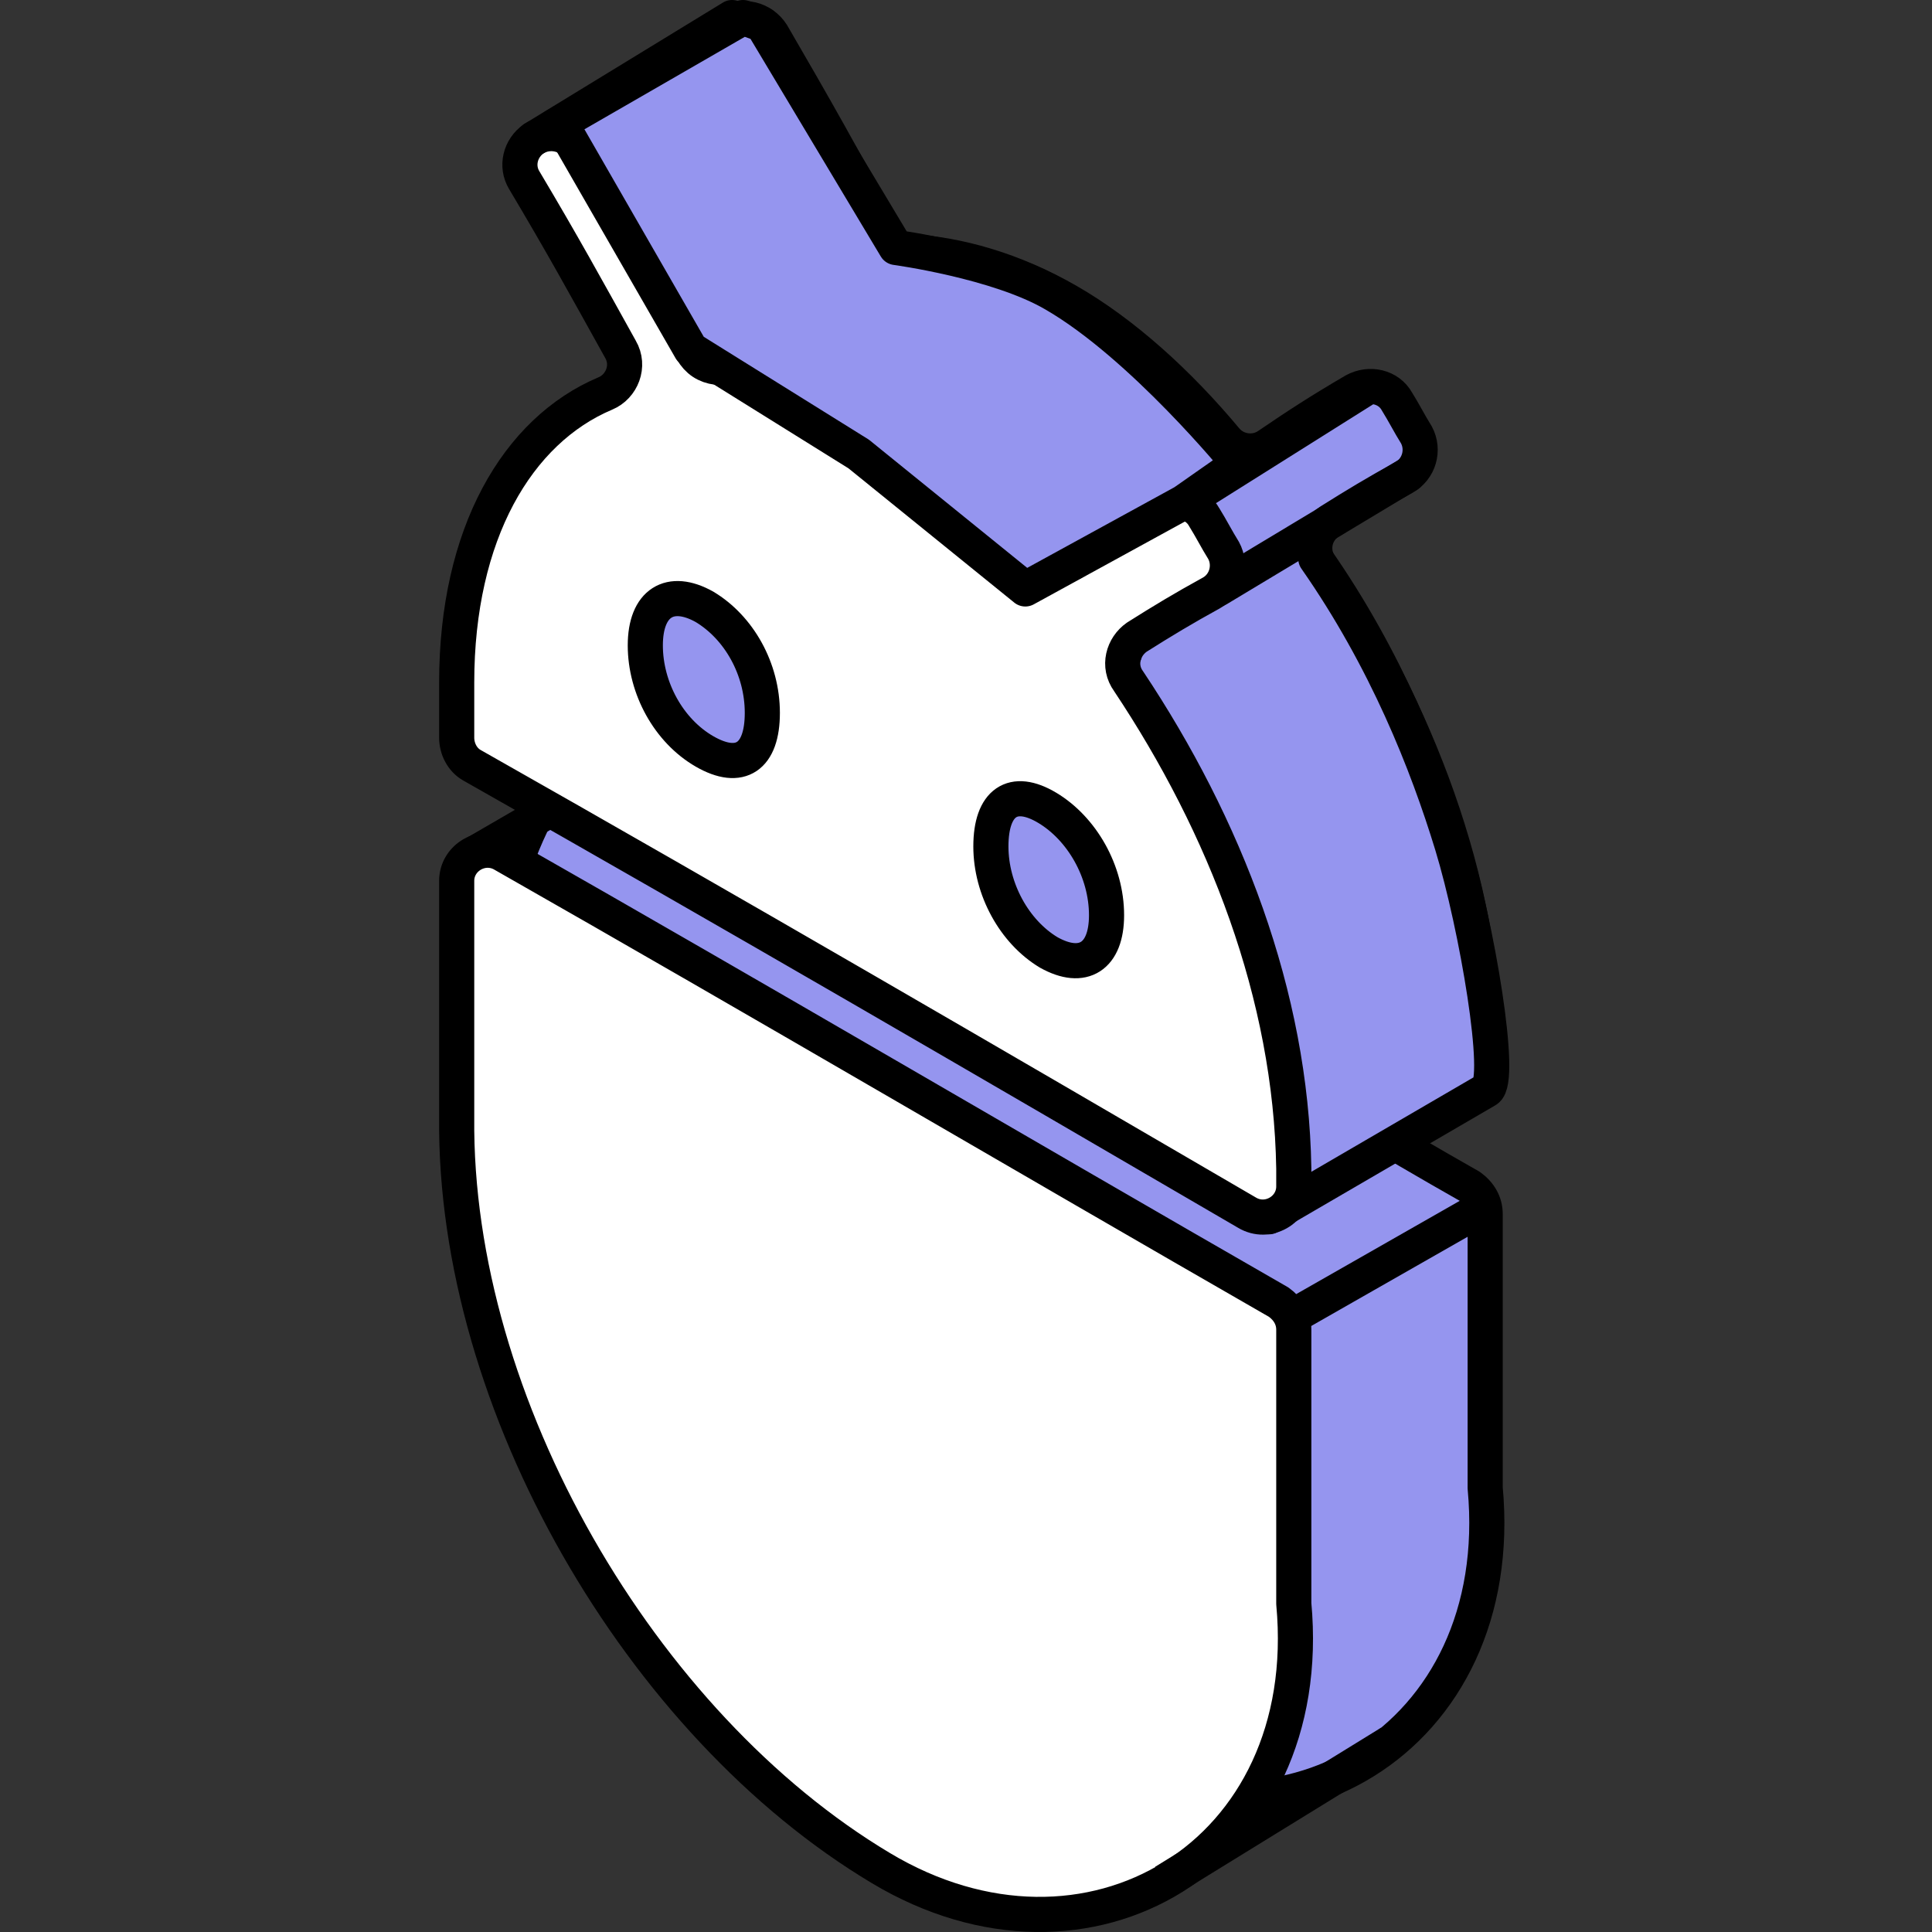 <svg width="110" height="110" viewBox="0 0 110 110" fill="none" xmlns="http://www.w3.org/2000/svg">
<rect x="0" y="0" width="110" height="110" fill="#333333" stroke="none"/>
<path d="M84.09 62.066L73.507 68.651" stroke="black" stroke-width="2" stroke-miterlimit="10" stroke-linecap="round" stroke-linejoin="round"/>
<path d="M32 43.88C17.5 65.5 47.403 91.619 61.042 99.772C72.801 106.827 85.892 99.066 84.56 84.721C84.56 84.642 84.56 84.642 84.56 84.564V69.121C84.56 68.494 84.246 67.945 83.697 67.553C81.346 66.221 79.072 64.888 76.721 63.477L32 43.88ZM55.085 51.013C49.911 48.034 44.737 46.858 39.563 43.88C38.388 43.174 36.898 42.233 36.898 43.566L55.085 51.013ZM81.894 62.458C83.07 63.163 84.56 62.301 84.56 60.969V59.95C84.403 50.072 80.64 40.43 75.153 32.199C74.604 31.337 74.839 30.24 75.701 29.691C77.191 28.75 78.367 28.045 79.934 27.182C80.797 26.712 81.11 25.615 80.64 24.752C80.248 24.125 79.934 23.498 79.543 22.871C79.072 22.009 77.975 21.773 77.112 22.244C75.231 23.341 73.898 24.203 72.174 25.379C71.468 25.85 70.449 25.771 69.822 25.066C67.079 21.773 63.943 18.951 60.807 17.148C57.672 15.345 54.536 14.483 51.792 14.326C51.165 14.248 50.695 13.934 50.381 13.386C47.951 8.917 46.462 6.252 43.953 1.941C43.405 1.078 42.229 0.765 41.445 1.392C40.661 1.941 40.426 2.96 40.896 3.744C43.091 7.428 44.424 9.858 46.383 13.386C46.932 14.326 46.462 15.502 45.521 15.894C40.426 18.089 36.977 23.89 36.977 32.356L33 40.5L56.5 56L81.894 62.458ZM51.008 36.197C48.97 35.021 47.638 32.591 47.638 30.161C47.638 27.731 49.049 26.869 51.008 27.966C52.968 29.142 54.301 31.494 54.301 34.002C54.301 36.511 53.047 37.373 51.008 36.197ZM70.606 47.642C68.646 46.466 67.314 44.036 67.314 41.606C67.314 39.098 68.568 38.235 70.528 39.411C72.487 40.587 73.898 43.017 73.898 45.526C73.898 47.877 72.566 48.74 70.606 47.642Z" fill="#9595EF" stroke="black" stroke-width="2" stroke-miterlimit="10" stroke-linejoin="round"/>
<path d="M27.177 48.505L37.995 42.233" stroke="black" stroke-width="2" stroke-miterlimit="10" stroke-linecap="round" stroke-linejoin="round"/>
<path d="M64.021 37.216L60.807 39.019L72.252 69.278C72.252 69.278 83.697 62.615 84.637 62.066C85.578 61.517 84.088 52.737 82.677 48.112C81.266 43.487 78.915 37.53 74.917 31.807" fill="#9595EF"/>
<path d="M64.021 37.216L60.807 39.019L72.252 69.278C72.252 69.278 83.697 62.615 84.637 62.066C85.578 61.517 84.088 52.737 82.677 48.112C81.266 43.487 78.915 37.53 74.917 31.807" stroke="black" stroke-width="2" stroke-miterlimit="10" stroke-linecap="round" stroke-linejoin="round"/>
<path d="M26.002 63.634C25.845 79.939 36.506 98.204 50.146 106.356C61.904 113.412 74.996 105.651 73.663 91.305C73.663 91.227 73.663 91.227 73.663 91.149V75.706C73.663 75.079 73.349 74.53 72.801 74.138C58.063 65.672 43.404 57.049 28.667 48.661C27.491 47.956 26.002 48.818 26.002 50.151V63.634ZM64.727 36.276C66.216 35.335 67.392 34.629 68.96 33.767C69.822 33.297 70.135 32.199 69.665 31.337C69.273 30.71 68.96 30.083 68.568 29.456C68.097 28.593 67 28.358 66.138 28.828C64.256 29.926 62.923 30.788 61.199 31.964C60.493 32.434 59.474 32.356 58.847 31.651C56.104 28.358 52.968 25.536 49.832 23.733C46.697 21.93 43.561 21.068 40.818 20.911C40.19 20.833 39.72 20.519 39.406 19.97C36.976 15.502 35.487 12.837 32.978 8.525C32.43 7.585 31.254 7.35 30.392 7.898C29.608 8.447 29.372 9.466 29.843 10.25C32.038 13.934 33.37 16.364 35.33 19.892C35.879 20.833 35.408 22.009 34.468 22.401C29.451 24.517 26.002 30.396 26.002 38.862V41.998C26.002 42.625 26.315 43.252 26.864 43.566C41.68 51.954 56.339 60.498 70.998 69.043C72.174 69.748 73.663 68.886 73.663 67.553V66.534C73.506 56.657 69.743 47.015 64.256 38.784C63.629 37.922 63.943 36.824 64.727 36.276ZM40.112 42.782C38.074 41.606 36.741 39.176 36.741 36.746C36.741 34.316 38.152 33.453 40.112 34.551C42.072 35.727 43.404 38.079 43.404 40.587C43.404 43.096 42.15 43.958 40.112 42.782ZM59.709 54.227C57.75 53.051 56.417 50.621 56.417 48.191C56.417 45.682 57.671 44.82 59.631 45.996C61.591 47.172 63.002 49.602 63.002 52.11C63.002 54.462 61.669 55.324 59.709 54.227Z" fill="white" stroke="black" stroke-width="2" stroke-miterlimit="10" stroke-linejoin="round"/>
<path d="M66.294 107.14L79.15 99.223" stroke="black" stroke-width="2" stroke-miterlimit="10" stroke-linejoin="round"/>
<path d="M73.507 75L84.638 68.651" stroke="black" stroke-width="2" stroke-miterlimit="10" stroke-linejoin="round"/>
<path d="M69.351 33.532L80.168 27.026" stroke="black" stroke-width="2" stroke-miterlimit="10" stroke-linecap="round" stroke-linejoin="round"/>
<path d="M30.393 7.898L41.681 1" stroke="black" stroke-width="2" stroke-miterlimit="10" stroke-linecap="round" stroke-linejoin="round"/>
<path d="M32.43 7.898L39.328 19.892L48.892 25.85L58.377 33.532L67.392 28.593L70.527 26.398C70.527 26.398 65.04 19.657 60.023 16.756C56.809 14.875 51.008 14.091 51.008 14.091L43.404 1.392L42.307 1L31.567 7.193L32.43 7.898Z" fill="#9595EF" stroke="black" stroke-width="2" stroke-miterlimit="10" stroke-linecap="round" stroke-linejoin="round"/>
<path d="M67.94 28.28L77.661 22.165" stroke="black" stroke-width="2" stroke-miterlimit="10" stroke-linecap="round" stroke-linejoin="round"/>
</svg>
